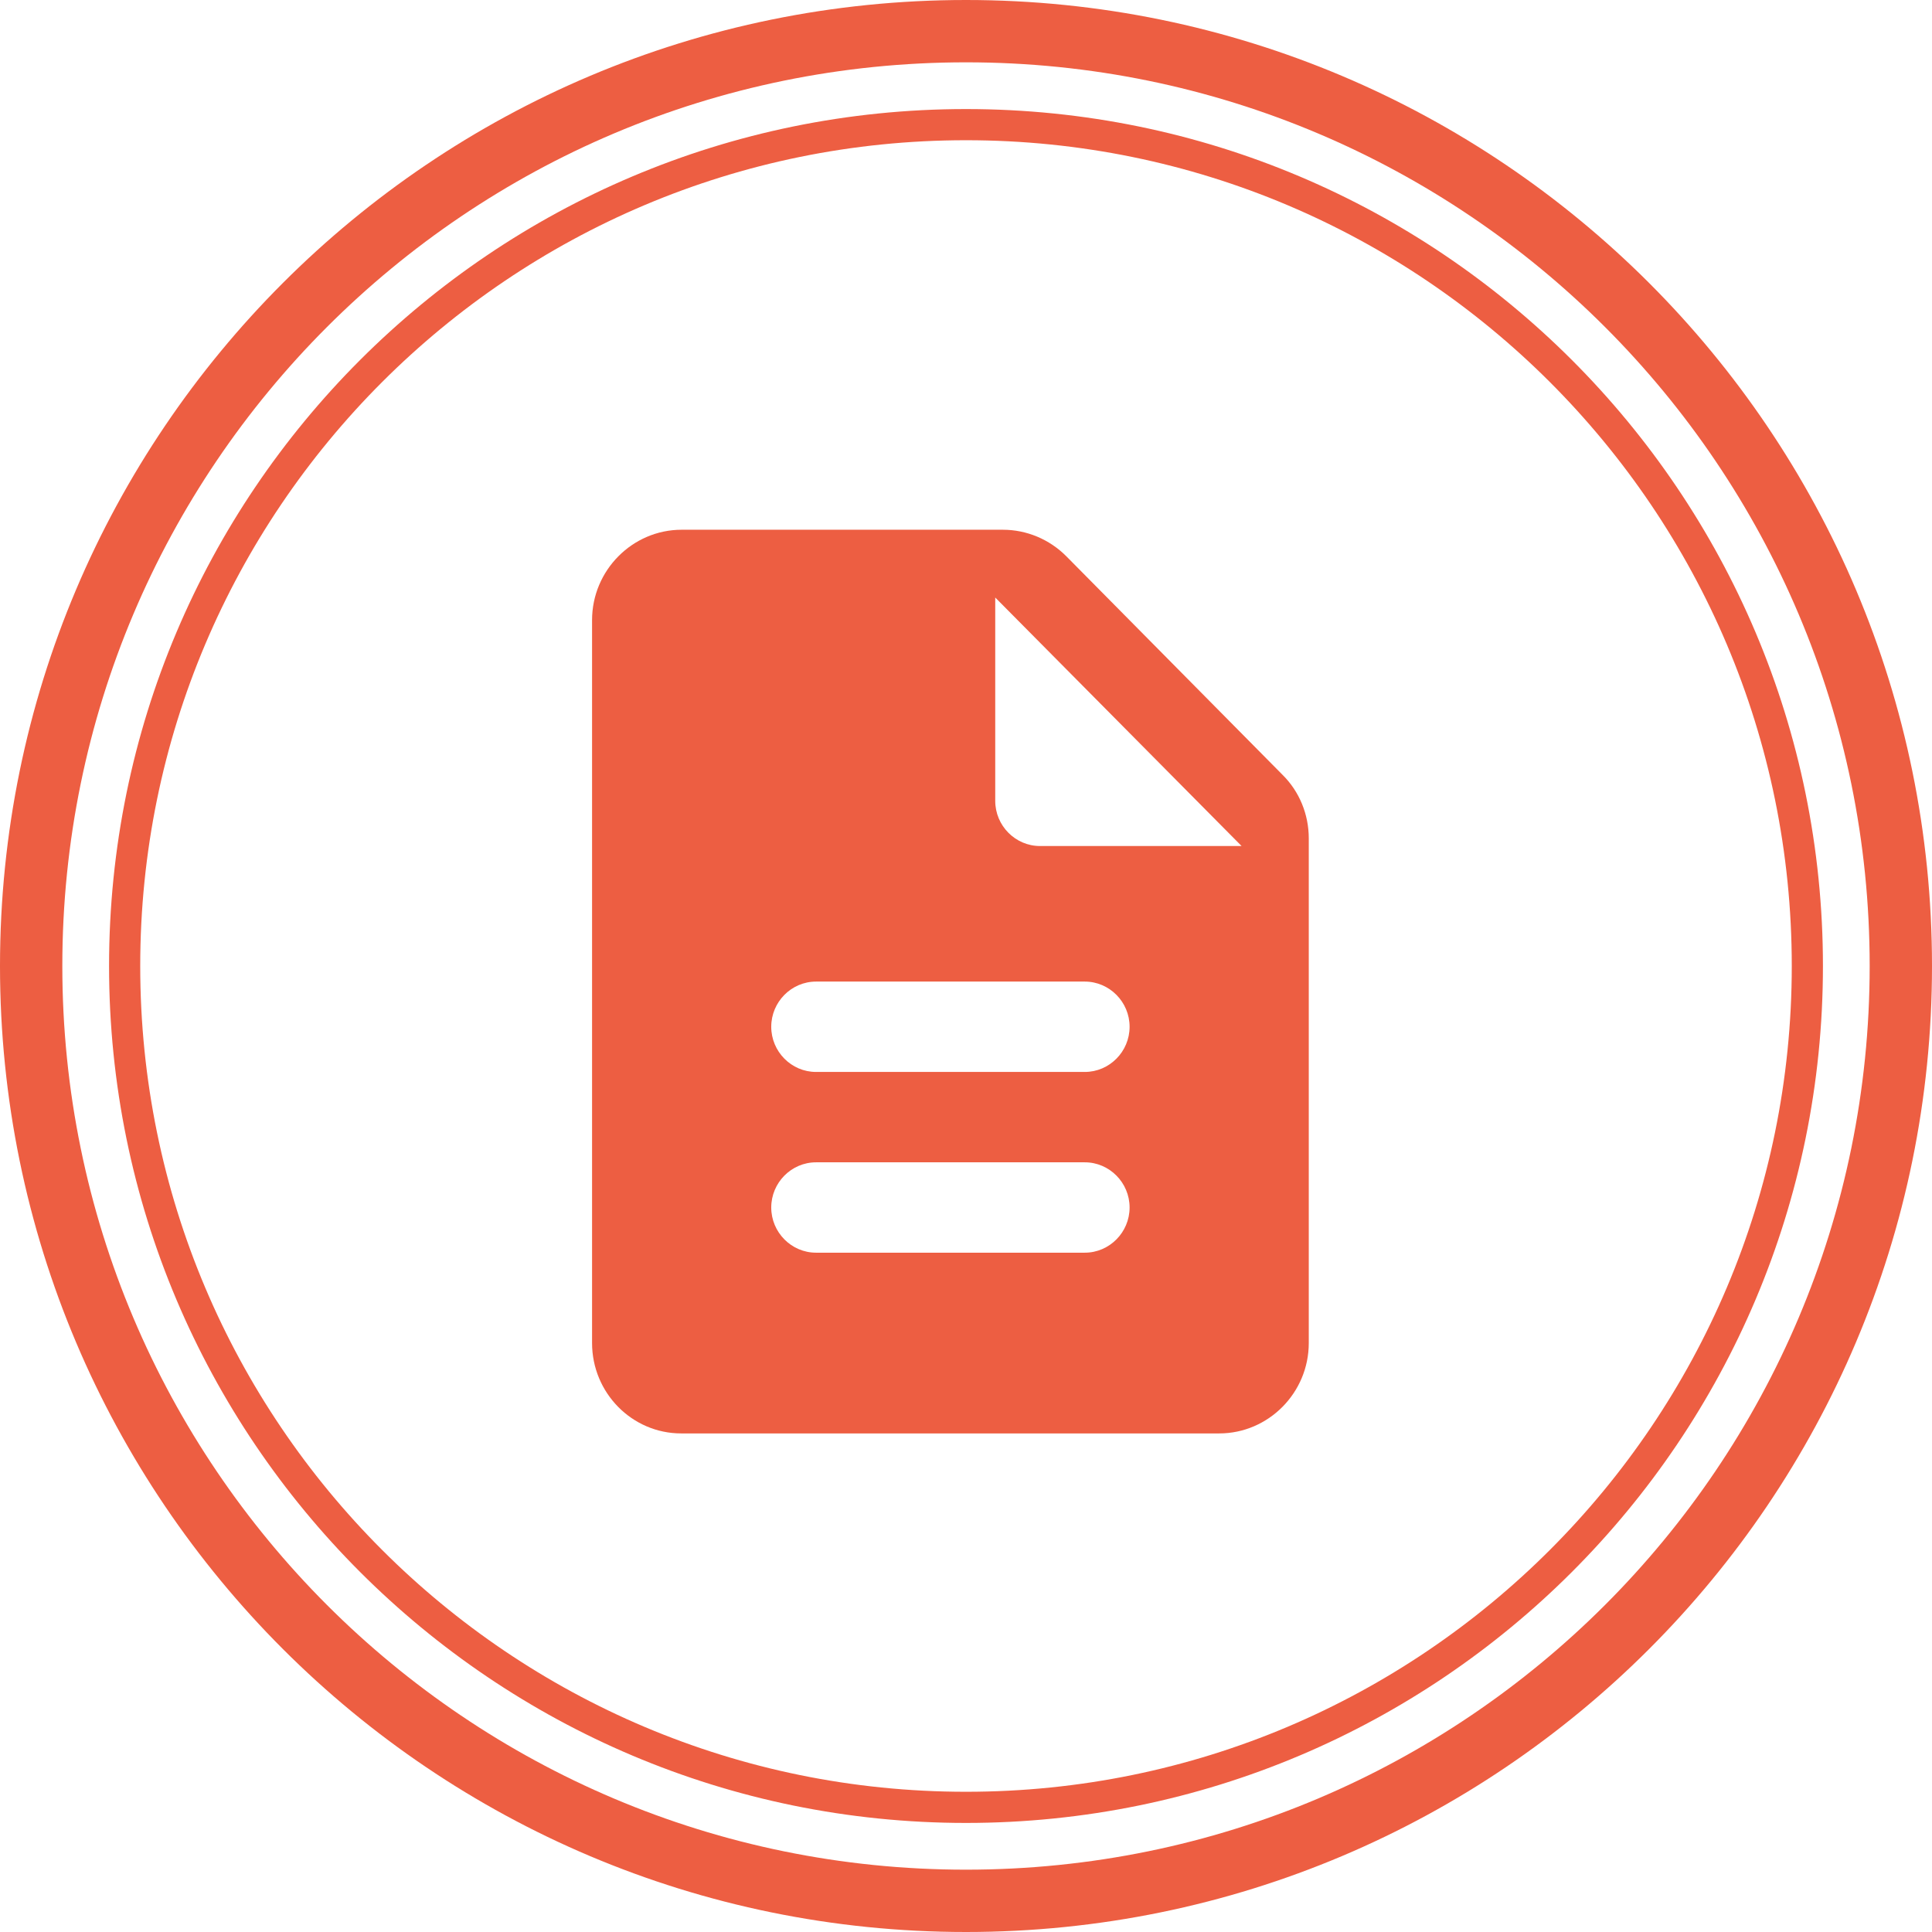 <svg width="62" height="62" viewBox="0 0 62 62" fill="none" xmlns="http://www.w3.org/2000/svg">
<path fill-rule="evenodd" clip-rule="evenodd" d="M31 61C47.569 61 61 47.569 61 31C61 14.431 47.569 1 31 1C14.431 1 1 14.431 1 31C1 47.569 14.431 61 31 61Z" stroke="#ED5E42" stroke-width="2"/>
<path fill-rule="evenodd" clip-rule="evenodd" d="M32.182 17C32.944 17 33.677 17.305 34.223 17.855L41.152 24.859C41.698 25.395 42 26.135 42 26.904V43.1C42 44.695 40.706 46 39.125 46H21.861C20.279 46 19 44.695 19 43.1V19.9C19 18.305 20.294 17 21.875 17H32.182ZM26.188 40.2H34.812C35.603 40.2 36.25 39.547 36.25 38.75C36.25 37.953 35.603 37.3 34.812 37.3H26.188C25.397 37.3 24.75 37.953 24.75 38.75C24.75 39.547 25.397 40.2 26.188 40.2ZM34.812 34.4H26.188C25.397 34.4 24.75 33.748 24.75 32.95C24.75 32.153 25.397 31.5 26.188 31.5H34.812C35.603 31.5 36.25 32.153 36.25 32.95C36.25 33.748 35.603 34.4 34.812 34.4ZM31.938 19.175V25.7C31.938 26.497 32.584 27.15 33.375 27.15H39.844L31.938 19.175Z" fill="#ED5E42"/>
<path fill-rule="evenodd" clip-rule="evenodd" d="M31 58C45.912 58 58 45.912 58 31C58 16.088 45.912 4 31 4C16.088 4 4 16.088 4 31C4 45.912 16.088 58 31 58Z" stroke="#ED5E42"/>
</svg>
